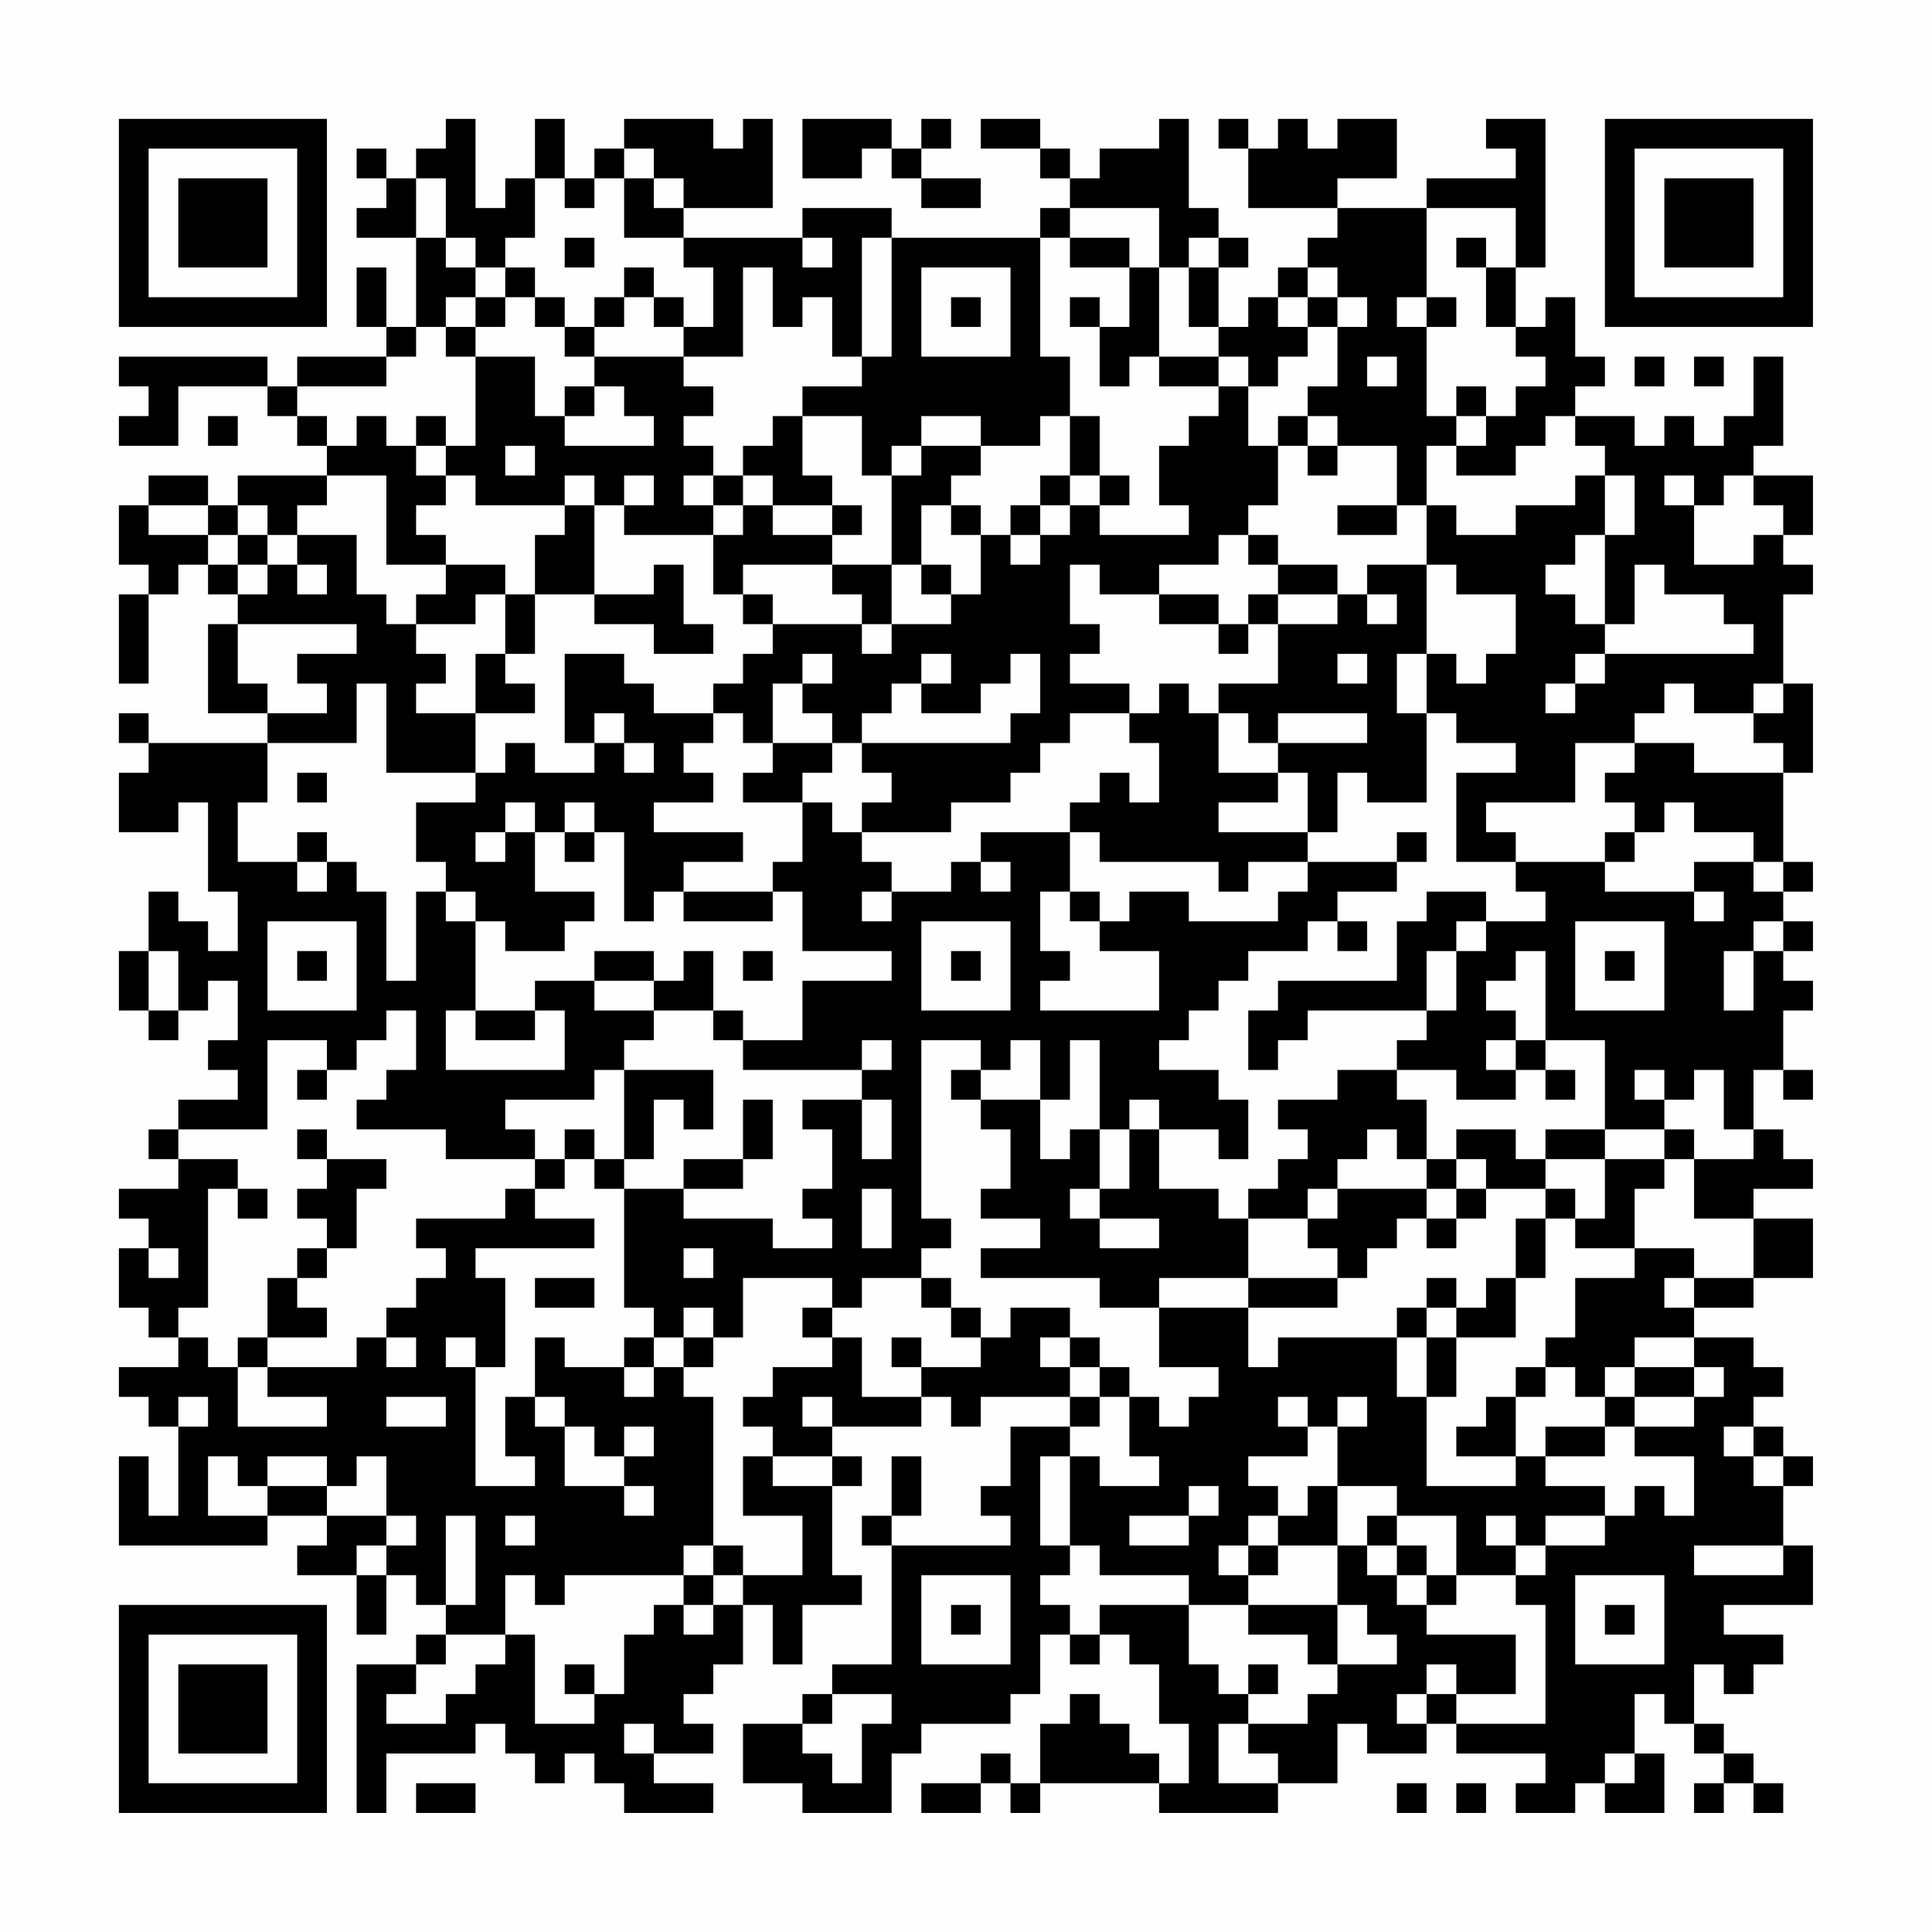 <?xml version="1.0" encoding="UTF-8"?>
<svg xmlns="http://www.w3.org/2000/svg" version="1.1" width="300" height="300" viewBox="0 0 300 300"><rect x="0" y="0" width="300" height="300" fill="#fefefe"/><g transform="scale(4.615)"><g transform="translate(4,4)"><path fill-rule="evenodd" d="M11 0L11 1L10 1L10 2L9 2L9 1L8 1L8 2L9 2L9 3L8 3L8 4L10 4L10 7L9 7L9 5L8 5L8 7L9 7L9 8L6 8L6 9L5 9L5 8L0 8L0 9L1 9L1 10L0 10L0 11L2 11L2 9L5 9L5 10L6 10L6 11L7 11L7 12L4 12L4 13L3 13L3 12L1 12L1 13L0 13L0 15L1 15L1 16L0 16L0 19L1 19L1 16L2 16L2 15L3 15L3 16L4 16L4 17L3 17L3 20L5 20L5 21L1 21L1 20L0 20L0 21L1 21L1 22L0 22L0 24L2 24L2 23L3 23L3 26L4 26L4 28L3 28L3 27L2 27L2 26L1 26L1 28L0 28L0 30L1 30L1 31L2 31L2 30L3 30L3 29L4 29L4 31L3 31L3 32L4 32L4 33L2 33L2 34L1 34L1 35L2 35L2 36L0 36L0 37L1 37L1 38L0 38L0 40L1 40L1 41L2 41L2 42L0 42L0 43L1 43L1 44L2 44L2 47L1 47L1 45L0 45L0 48L5 48L5 47L7 47L7 48L6 48L6 49L8 49L8 51L9 51L9 49L10 49L10 50L11 50L11 51L10 51L10 52L8 52L8 57L9 57L9 55L12 55L12 54L13 54L13 55L14 55L14 56L15 56L15 55L16 55L16 56L17 56L17 57L20 57L20 56L18 56L18 55L20 55L20 54L19 54L19 53L20 53L20 52L21 52L21 50L22 50L22 52L23 52L23 50L25 50L25 49L24 49L24 46L25 46L25 45L24 45L24 44L27 44L27 43L28 43L28 44L29 44L29 43L32 43L32 44L30 44L30 46L29 46L29 47L30 47L30 48L26 48L26 47L27 47L27 45L26 45L26 47L25 47L25 48L26 48L26 52L24 52L24 53L23 53L23 54L21 54L21 56L23 56L23 57L26 57L26 55L27 55L27 54L30 54L30 53L31 53L31 51L32 51L32 52L33 52L33 51L34 51L34 52L35 52L35 54L36 54L36 56L35 56L35 55L34 55L34 54L33 54L33 53L32 53L32 54L31 54L31 56L30 56L30 55L29 55L29 56L27 56L27 57L29 57L29 56L30 56L30 57L31 57L31 56L35 56L35 57L39 57L39 56L41 56L41 54L42 54L42 55L44 55L44 54L45 54L45 55L48 55L48 56L47 56L47 57L49 57L49 56L50 56L50 57L52 57L52 55L51 55L51 53L52 53L52 54L53 54L53 55L54 55L54 56L53 56L53 57L54 57L54 56L55 56L55 57L56 57L56 56L55 56L55 55L54 55L54 54L53 54L53 52L54 52L54 53L55 53L55 52L56 52L56 51L54 51L54 50L57 50L57 48L56 48L56 46L57 46L57 45L56 45L56 44L55 44L55 43L56 43L56 42L55 42L55 41L53 41L53 40L55 40L55 39L57 39L57 37L55 37L55 36L57 36L57 35L56 35L56 34L55 34L55 32L56 32L56 33L57 33L57 32L56 32L56 30L57 30L57 29L56 29L56 28L57 28L57 27L56 27L56 26L57 26L57 25L56 25L56 22L57 22L57 19L56 19L56 16L57 16L57 15L56 15L56 14L57 14L57 12L55 12L55 11L56 11L56 8L55 8L55 10L54 10L54 11L53 11L53 10L52 10L52 11L51 11L51 10L49 10L49 9L50 9L50 8L49 8L49 6L48 6L48 7L47 7L47 5L48 5L48 0L46 0L46 1L47 1L47 2L44 2L44 3L41 3L41 2L43 2L43 0L41 0L41 1L40 1L40 0L39 0L39 1L38 1L38 0L37 0L37 1L38 1L38 3L41 3L41 4L40 4L40 5L39 5L39 6L38 6L38 7L37 7L37 5L38 5L38 4L37 4L37 3L36 3L36 0L35 0L35 1L33 1L33 2L32 2L32 1L31 1L31 0L29 0L29 1L31 1L31 2L32 2L32 3L31 3L31 4L26 4L26 3L23 3L23 4L19 4L19 3L22 3L22 0L21 0L21 1L20 1L20 0L17 0L17 1L16 1L16 2L15 2L15 0L14 0L14 2L13 2L13 3L12 3L12 0ZM23 0L23 2L25 2L25 1L26 1L26 2L27 2L27 3L29 3L29 2L27 2L27 1L28 1L28 0L27 0L27 1L26 1L26 0ZM17 1L17 2L16 2L16 3L15 3L15 2L14 2L14 4L13 4L13 5L12 5L12 4L11 4L11 2L10 2L10 4L11 4L11 5L12 5L12 6L11 6L11 7L10 7L10 8L9 8L9 9L6 9L6 10L7 10L7 11L8 11L8 10L9 10L9 11L10 11L10 12L11 12L11 13L10 13L10 14L11 14L11 15L9 15L9 12L7 12L7 13L6 13L6 14L5 14L5 13L4 13L4 14L3 14L3 13L1 13L1 14L3 14L3 15L4 15L4 16L5 16L5 15L6 15L6 16L7 16L7 15L6 15L6 14L8 14L8 16L9 16L9 17L10 17L10 18L11 18L11 19L10 19L10 20L12 20L12 22L9 22L9 19L8 19L8 21L5 21L5 23L4 23L4 25L6 25L6 26L7 26L7 25L8 25L8 26L9 26L9 29L10 29L10 26L11 26L11 27L12 27L12 30L11 30L11 32L15 32L15 30L14 30L14 29L16 29L16 30L18 30L18 31L17 31L17 32L16 32L16 33L13 33L13 34L14 34L14 35L11 35L11 34L8 34L8 33L9 33L9 32L10 32L10 30L9 30L9 31L8 31L8 32L7 32L7 31L5 31L5 34L2 34L2 35L4 35L4 36L3 36L3 40L2 40L2 41L3 41L3 42L4 42L4 44L7 44L7 43L5 43L5 42L8 42L8 41L9 41L9 42L10 42L10 41L9 41L9 40L10 40L10 39L11 39L11 38L10 38L10 37L13 37L13 36L14 36L14 37L16 37L16 38L12 38L12 39L13 39L13 42L12 42L12 41L11 41L11 42L12 42L12 46L14 46L14 45L13 45L13 43L14 43L14 44L15 44L15 46L17 46L17 47L18 47L18 46L17 46L17 45L18 45L18 44L17 44L17 45L16 45L16 44L15 44L15 43L14 43L14 41L15 41L15 42L17 42L17 43L18 43L18 42L19 42L19 43L20 43L20 48L19 48L19 49L15 49L15 50L14 50L14 49L13 49L13 51L11 51L11 52L10 52L10 53L9 53L9 54L11 54L11 53L12 53L12 52L13 52L13 51L14 51L14 54L16 54L16 53L17 53L17 51L18 51L18 50L19 50L19 51L20 51L20 50L21 50L21 49L23 49L23 47L21 47L21 45L22 45L22 46L24 46L24 45L22 45L22 44L21 44L21 43L22 43L22 42L24 42L24 41L25 41L25 43L27 43L27 42L29 42L29 41L30 41L30 40L32 40L32 41L31 41L31 42L32 42L32 43L33 43L33 44L32 44L32 45L31 45L31 48L32 48L32 49L31 49L31 50L32 50L32 51L33 51L33 50L36 50L36 52L37 52L37 53L38 53L38 54L37 54L37 56L39 56L39 55L38 55L38 54L40 54L40 53L41 53L41 52L43 52L43 51L42 51L42 50L41 50L41 48L42 48L42 49L43 49L43 50L44 50L44 51L47 51L47 53L45 53L45 52L44 52L44 53L43 53L43 54L44 54L44 53L45 53L45 54L48 54L48 50L47 50L47 49L48 49L48 48L50 48L50 47L51 47L51 46L52 46L52 47L53 47L53 45L51 45L51 44L53 44L53 43L54 43L54 42L53 42L53 41L51 41L51 42L50 42L50 43L49 43L49 42L48 42L48 41L49 41L49 39L51 39L51 38L53 38L53 39L52 39L52 40L53 40L53 39L55 39L55 37L53 37L53 35L55 35L55 34L54 34L54 32L53 32L53 33L52 33L52 32L51 32L51 33L52 33L52 34L50 34L50 31L48 31L48 28L47 28L47 29L46 29L46 30L47 30L47 31L46 31L46 32L47 32L47 33L45 33L45 32L43 32L43 31L44 31L44 30L45 30L45 28L46 28L46 27L48 27L48 26L47 26L47 25L50 25L50 26L53 26L53 27L54 27L54 26L53 26L53 25L55 25L55 26L56 26L56 25L55 25L55 24L53 24L53 23L52 23L52 24L51 24L51 23L50 23L50 22L51 22L51 21L53 21L53 22L56 22L56 21L55 21L55 20L56 20L56 19L55 19L55 20L53 20L53 19L52 19L52 20L51 20L51 21L49 21L49 23L46 23L46 24L47 24L47 25L45 25L45 22L47 22L47 21L45 21L45 20L44 20L44 18L45 18L45 19L46 19L46 18L47 18L47 16L45 16L45 15L44 15L44 13L45 13L45 14L47 14L47 13L49 13L49 12L50 12L50 14L49 14L49 15L48 15L48 16L49 16L49 17L50 17L50 18L49 18L49 19L48 19L48 20L49 20L49 19L50 19L50 18L55 18L55 17L54 17L54 16L52 16L52 15L51 15L51 17L50 17L50 14L51 14L51 12L50 12L50 11L49 11L49 10L48 10L48 11L47 11L47 12L45 12L45 11L46 11L46 10L47 10L47 9L48 9L48 8L47 8L47 7L46 7L46 5L47 5L47 3L44 3L44 6L43 6L43 7L44 7L44 10L45 10L45 11L44 11L44 13L43 13L43 11L41 11L41 10L40 10L40 9L41 9L41 7L42 7L42 6L41 6L41 5L40 5L40 6L39 6L39 7L40 7L40 8L39 8L39 9L38 9L38 8L37 8L37 7L36 7L36 5L37 5L37 4L36 4L36 5L35 5L35 3L32 3L32 4L31 4L31 8L32 8L32 10L31 10L31 11L29 11L29 10L27 10L27 11L26 11L26 12L25 12L25 10L23 10L23 9L25 9L25 8L26 8L26 4L25 4L25 8L24 8L24 6L23 6L23 7L22 7L22 5L21 5L21 8L19 8L19 7L20 7L20 5L19 5L19 4L17 4L17 2L18 2L18 3L19 3L19 2L18 2L18 1ZM15 4L15 5L16 5L16 4ZM23 4L23 5L24 5L24 4ZM32 4L32 5L34 5L34 7L33 7L33 6L32 6L32 7L33 7L33 9L34 9L34 8L35 8L35 9L37 9L37 10L36 10L36 11L35 11L35 13L36 13L36 14L33 14L33 13L34 13L34 12L33 12L33 10L32 10L32 12L31 12L31 13L30 13L30 14L29 14L29 13L28 13L28 12L29 12L29 11L27 11L27 12L26 12L26 15L24 15L24 14L25 14L25 13L24 13L24 12L23 12L23 10L22 10L22 11L21 11L21 12L20 12L20 11L19 11L19 10L20 10L20 9L19 9L19 8L16 8L16 7L17 7L17 6L18 6L18 7L19 7L19 6L18 6L18 5L17 5L17 6L16 6L16 7L15 7L15 6L14 6L14 5L13 5L13 6L12 6L12 7L11 7L11 8L12 8L12 11L11 11L11 10L10 10L10 11L11 11L11 12L12 12L12 13L15 13L15 14L14 14L14 16L13 16L13 15L11 15L11 16L10 16L10 17L12 17L12 16L13 16L13 18L12 18L12 20L14 20L14 19L13 19L13 18L14 18L14 16L16 16L16 17L18 17L18 18L20 18L20 17L19 17L19 15L18 15L18 16L16 16L16 13L17 13L17 14L20 14L20 16L21 16L21 17L22 17L22 18L21 18L21 19L20 19L20 20L18 20L18 19L17 19L17 18L15 18L15 21L16 21L16 22L14 22L14 21L13 21L13 22L12 22L12 23L10 23L10 25L11 25L11 26L12 26L12 27L13 27L13 28L15 28L15 27L16 27L16 26L14 26L14 24L15 24L15 25L16 25L16 24L17 24L17 27L18 27L18 26L19 26L19 27L22 27L22 26L23 26L23 28L26 28L26 29L23 29L23 31L21 31L21 30L20 30L20 28L19 28L19 29L18 29L18 28L16 28L16 29L18 29L18 30L20 30L20 31L21 31L21 32L25 32L25 33L23 33L23 34L24 34L24 36L23 36L23 37L24 37L24 38L22 38L22 37L19 37L19 36L21 36L21 35L22 35L22 33L21 33L21 35L19 35L19 36L17 36L17 35L18 35L18 33L19 33L19 34L20 34L20 32L17 32L17 35L16 35L16 34L15 34L15 35L14 35L14 36L15 36L15 35L16 35L16 36L17 36L17 40L18 40L18 41L17 41L17 42L18 42L18 41L19 41L19 42L20 42L20 41L21 41L21 39L24 39L24 40L23 40L23 41L24 41L24 40L25 40L25 39L27 39L27 40L28 40L28 41L29 41L29 40L28 40L28 39L27 39L27 38L28 38L28 37L27 37L27 31L29 31L29 32L28 32L28 33L29 33L29 34L30 34L30 36L29 36L29 37L31 37L31 38L29 38L29 39L33 39L33 40L35 40L35 42L37 42L37 43L36 43L36 44L35 44L35 43L34 43L34 42L33 42L33 41L32 41L32 42L33 42L33 43L34 43L34 45L35 45L35 46L33 46L33 45L32 45L32 48L33 48L33 49L36 49L36 50L38 50L38 51L40 51L40 52L41 52L41 50L38 50L38 49L39 49L39 48L41 48L41 46L43 46L43 47L42 47L42 48L43 48L43 49L44 49L44 50L45 50L45 49L47 49L47 48L48 48L48 47L50 47L50 46L48 46L48 45L50 45L50 44L51 44L51 43L53 43L53 42L51 42L51 43L50 43L50 44L48 44L48 45L47 45L47 43L48 43L48 42L47 42L47 43L46 43L46 44L45 44L45 45L47 45L47 46L44 46L44 43L45 43L45 41L47 41L47 39L48 39L48 37L49 37L49 38L51 38L51 36L52 36L52 35L53 35L53 34L52 34L52 35L50 35L50 34L48 34L48 35L47 35L47 34L45 34L45 35L44 35L44 33L43 33L43 32L41 32L41 33L39 33L39 34L40 34L40 35L39 35L39 36L38 36L38 37L37 37L37 36L35 36L35 34L37 34L37 35L38 35L38 33L37 33L37 32L35 32L35 31L36 31L36 30L37 30L37 29L38 29L38 28L40 28L40 27L41 27L41 28L42 28L42 27L41 27L41 26L43 26L43 25L44 25L44 24L43 24L43 25L40 25L40 24L41 24L41 22L42 22L42 23L44 23L44 20L43 20L43 18L44 18L44 15L42 15L42 16L41 16L41 15L39 15L39 14L38 14L38 13L39 13L39 11L40 11L40 12L41 12L41 11L40 11L40 10L39 10L39 11L38 11L38 9L37 9L37 8L35 8L35 5L34 5L34 4ZM45 4L45 5L46 5L46 4ZM27 5L27 8L30 8L30 5ZM13 6L13 7L12 7L12 8L14 8L14 10L15 10L15 11L18 11L18 10L17 10L17 9L16 9L16 8L15 8L15 7L14 7L14 6ZM28 6L28 7L29 7L29 6ZM40 6L40 7L41 7L41 6ZM44 6L44 7L45 7L45 6ZM42 8L42 9L43 9L43 8ZM51 8L51 9L52 9L52 8ZM53 8L53 9L54 9L54 8ZM15 9L15 10L16 10L16 9ZM45 9L45 10L46 10L46 9ZM3 10L3 11L4 11L4 10ZM13 11L13 12L14 12L14 11ZM15 12L15 13L16 13L16 12ZM17 12L17 13L18 13L18 12ZM19 12L19 13L20 13L20 14L21 14L21 13L22 13L22 14L24 14L24 13L22 13L22 12L21 12L21 13L20 13L20 12ZM32 12L32 13L31 13L31 14L30 14L30 15L31 15L31 14L32 14L32 13L33 13L33 12ZM52 12L52 13L53 13L53 15L55 15L55 14L56 14L56 13L55 13L55 12L54 12L54 13L53 13L53 12ZM27 13L27 15L26 15L26 17L25 17L25 16L24 16L24 15L21 15L21 16L22 16L22 17L25 17L25 18L26 18L26 17L28 17L28 16L29 16L29 14L28 14L28 13ZM41 13L41 14L43 14L43 13ZM4 14L4 15L5 15L5 14ZM37 14L37 15L35 15L35 16L33 16L33 15L32 15L32 17L33 17L33 18L32 18L32 19L34 19L34 20L32 20L32 21L31 21L31 22L30 22L30 23L28 23L28 24L25 24L25 23L26 23L26 22L25 22L25 21L30 21L30 20L31 20L31 18L30 18L30 19L29 19L29 20L27 20L27 19L28 19L28 18L27 18L27 19L26 19L26 20L25 20L25 21L24 21L24 20L23 20L23 19L24 19L24 18L23 18L23 19L22 19L22 21L21 21L21 20L20 20L20 21L19 21L19 22L20 22L20 23L18 23L18 24L21 24L21 25L19 25L19 26L22 26L22 25L23 25L23 23L24 23L24 24L25 24L25 25L26 25L26 26L25 26L25 27L26 27L26 26L28 26L28 25L29 25L29 26L30 26L30 25L29 25L29 24L32 24L32 26L31 26L31 28L32 28L32 29L31 29L31 30L35 30L35 28L33 28L33 27L34 27L34 26L36 26L36 27L39 27L39 26L40 26L40 25L38 25L38 26L37 26L37 25L33 25L33 24L32 24L32 23L33 23L33 22L34 22L34 23L35 23L35 21L34 21L34 20L35 20L35 19L36 19L36 20L37 20L37 22L39 22L39 23L37 23L37 24L40 24L40 22L39 22L39 21L42 21L42 20L39 20L39 21L38 21L38 20L37 20L37 19L39 19L39 17L41 17L41 16L39 16L39 15L38 15L38 14ZM27 15L27 16L28 16L28 15ZM35 16L35 17L37 17L37 18L38 18L38 17L39 17L39 16L38 16L38 17L37 17L37 16ZM42 16L42 17L43 17L43 16ZM4 17L4 19L5 19L5 20L7 20L7 19L6 19L6 18L8 18L8 17ZM41 18L41 19L42 19L42 18ZM16 20L16 21L17 21L17 22L18 22L18 21L17 21L17 20ZM22 21L22 22L21 22L21 23L23 23L23 22L24 22L24 21ZM6 22L6 23L7 23L7 22ZM13 23L13 24L12 24L12 25L13 25L13 24L14 24L14 23ZM15 23L15 24L16 24L16 23ZM6 24L6 25L7 25L7 24ZM50 24L50 25L51 25L51 24ZM32 26L32 27L33 27L33 26ZM44 26L44 27L43 27L43 29L39 29L39 30L38 30L38 32L39 32L39 31L40 31L40 30L44 30L44 28L45 28L45 27L46 27L46 26ZM5 27L5 30L8 30L8 27ZM27 27L27 30L30 30L30 27ZM49 27L49 30L52 30L52 27ZM55 27L55 28L54 28L54 30L55 30L55 28L56 28L56 27ZM1 28L1 30L2 30L2 28ZM6 28L6 29L7 29L7 28ZM21 28L21 29L22 29L22 28ZM28 28L28 29L29 29L29 28ZM50 28L50 29L51 29L51 28ZM12 30L12 31L14 31L14 30ZM25 31L25 32L26 32L26 31ZM30 31L30 32L29 32L29 33L31 33L31 35L32 35L32 34L33 34L33 36L32 36L32 37L33 37L33 38L35 38L35 37L33 37L33 36L34 36L34 34L35 34L35 33L34 33L34 34L33 34L33 31L32 31L32 33L31 33L31 31ZM47 31L47 32L48 32L48 33L49 33L49 32L48 32L48 31ZM6 32L6 33L7 33L7 32ZM25 33L25 35L26 35L26 33ZM6 34L6 35L7 35L7 36L6 36L6 37L7 37L7 38L6 38L6 39L5 39L5 41L4 41L4 42L5 42L5 41L7 41L7 40L6 40L6 39L7 39L7 38L8 38L8 36L9 36L9 35L7 35L7 34ZM42 34L42 35L41 35L41 36L40 36L40 37L38 37L38 39L35 39L35 40L38 40L38 42L39 42L39 41L43 41L43 43L44 43L44 41L45 41L45 40L46 40L46 39L47 39L47 37L48 37L48 36L49 36L49 37L50 37L50 35L48 35L48 36L46 36L46 35L45 35L45 36L44 36L44 35L43 35L43 34ZM4 36L4 37L5 37L5 36ZM25 36L25 38L26 38L26 36ZM41 36L41 37L40 37L40 38L41 38L41 39L38 39L38 40L41 40L41 39L42 39L42 38L43 38L43 37L44 37L44 38L45 38L45 37L46 37L46 36L45 36L45 37L44 37L44 36ZM1 38L1 39L2 39L2 38ZM19 38L19 39L20 39L20 38ZM14 39L14 40L16 40L16 39ZM44 39L44 40L43 40L43 41L44 41L44 40L45 40L45 39ZM19 40L19 41L20 41L20 40ZM26 41L26 42L27 42L27 41ZM2 43L2 44L3 44L3 43ZM9 43L9 44L11 44L11 43ZM23 43L23 44L24 44L24 43ZM39 43L39 44L40 44L40 45L38 45L38 46L39 46L39 47L38 47L38 48L37 48L37 49L38 49L38 48L39 48L39 47L40 47L40 46L41 46L41 44L42 44L42 43L41 43L41 44L40 44L40 43ZM54 44L54 45L55 45L55 46L56 46L56 45L55 45L55 44ZM3 45L3 47L5 47L5 46L7 46L7 47L9 47L9 48L8 48L8 49L9 49L9 48L10 48L10 47L9 47L9 45L8 45L8 46L7 46L7 45L5 45L5 46L4 46L4 45ZM36 46L36 47L34 47L34 48L36 48L36 47L37 47L37 46ZM11 47L11 50L12 50L12 47ZM13 47L13 48L14 48L14 47ZM43 47L43 48L44 48L44 49L45 49L45 47ZM46 47L46 48L47 48L47 47ZM20 48L20 49L19 49L19 50L20 50L20 49L21 49L21 48ZM53 48L53 49L56 49L56 48ZM27 49L27 52L30 52L30 49ZM49 49L49 52L52 52L52 49ZM28 50L28 51L29 51L29 50ZM50 50L50 51L51 51L51 50ZM15 52L15 53L16 53L16 52ZM38 52L38 53L39 53L39 52ZM24 53L24 54L23 54L23 55L24 55L24 56L25 56L25 54L26 54L26 53ZM17 54L17 55L18 55L18 54ZM50 55L50 56L51 56L51 55ZM10 56L10 57L12 57L12 56ZM43 56L43 57L44 57L44 56ZM45 56L45 57L46 57L46 56ZM0 0L0 7L7 7L7 0ZM1 1L1 6L6 6L6 1ZM2 2L2 5L5 5L5 2ZM50 0L50 7L57 7L57 0ZM51 1L51 6L56 6L56 1ZM52 2L52 5L55 5L55 2ZM0 50L0 57L7 57L7 50ZM1 51L1 56L6 56L6 51ZM2 52L2 55L5 55L5 52Z" fill="#000000"/></g></g></svg>
